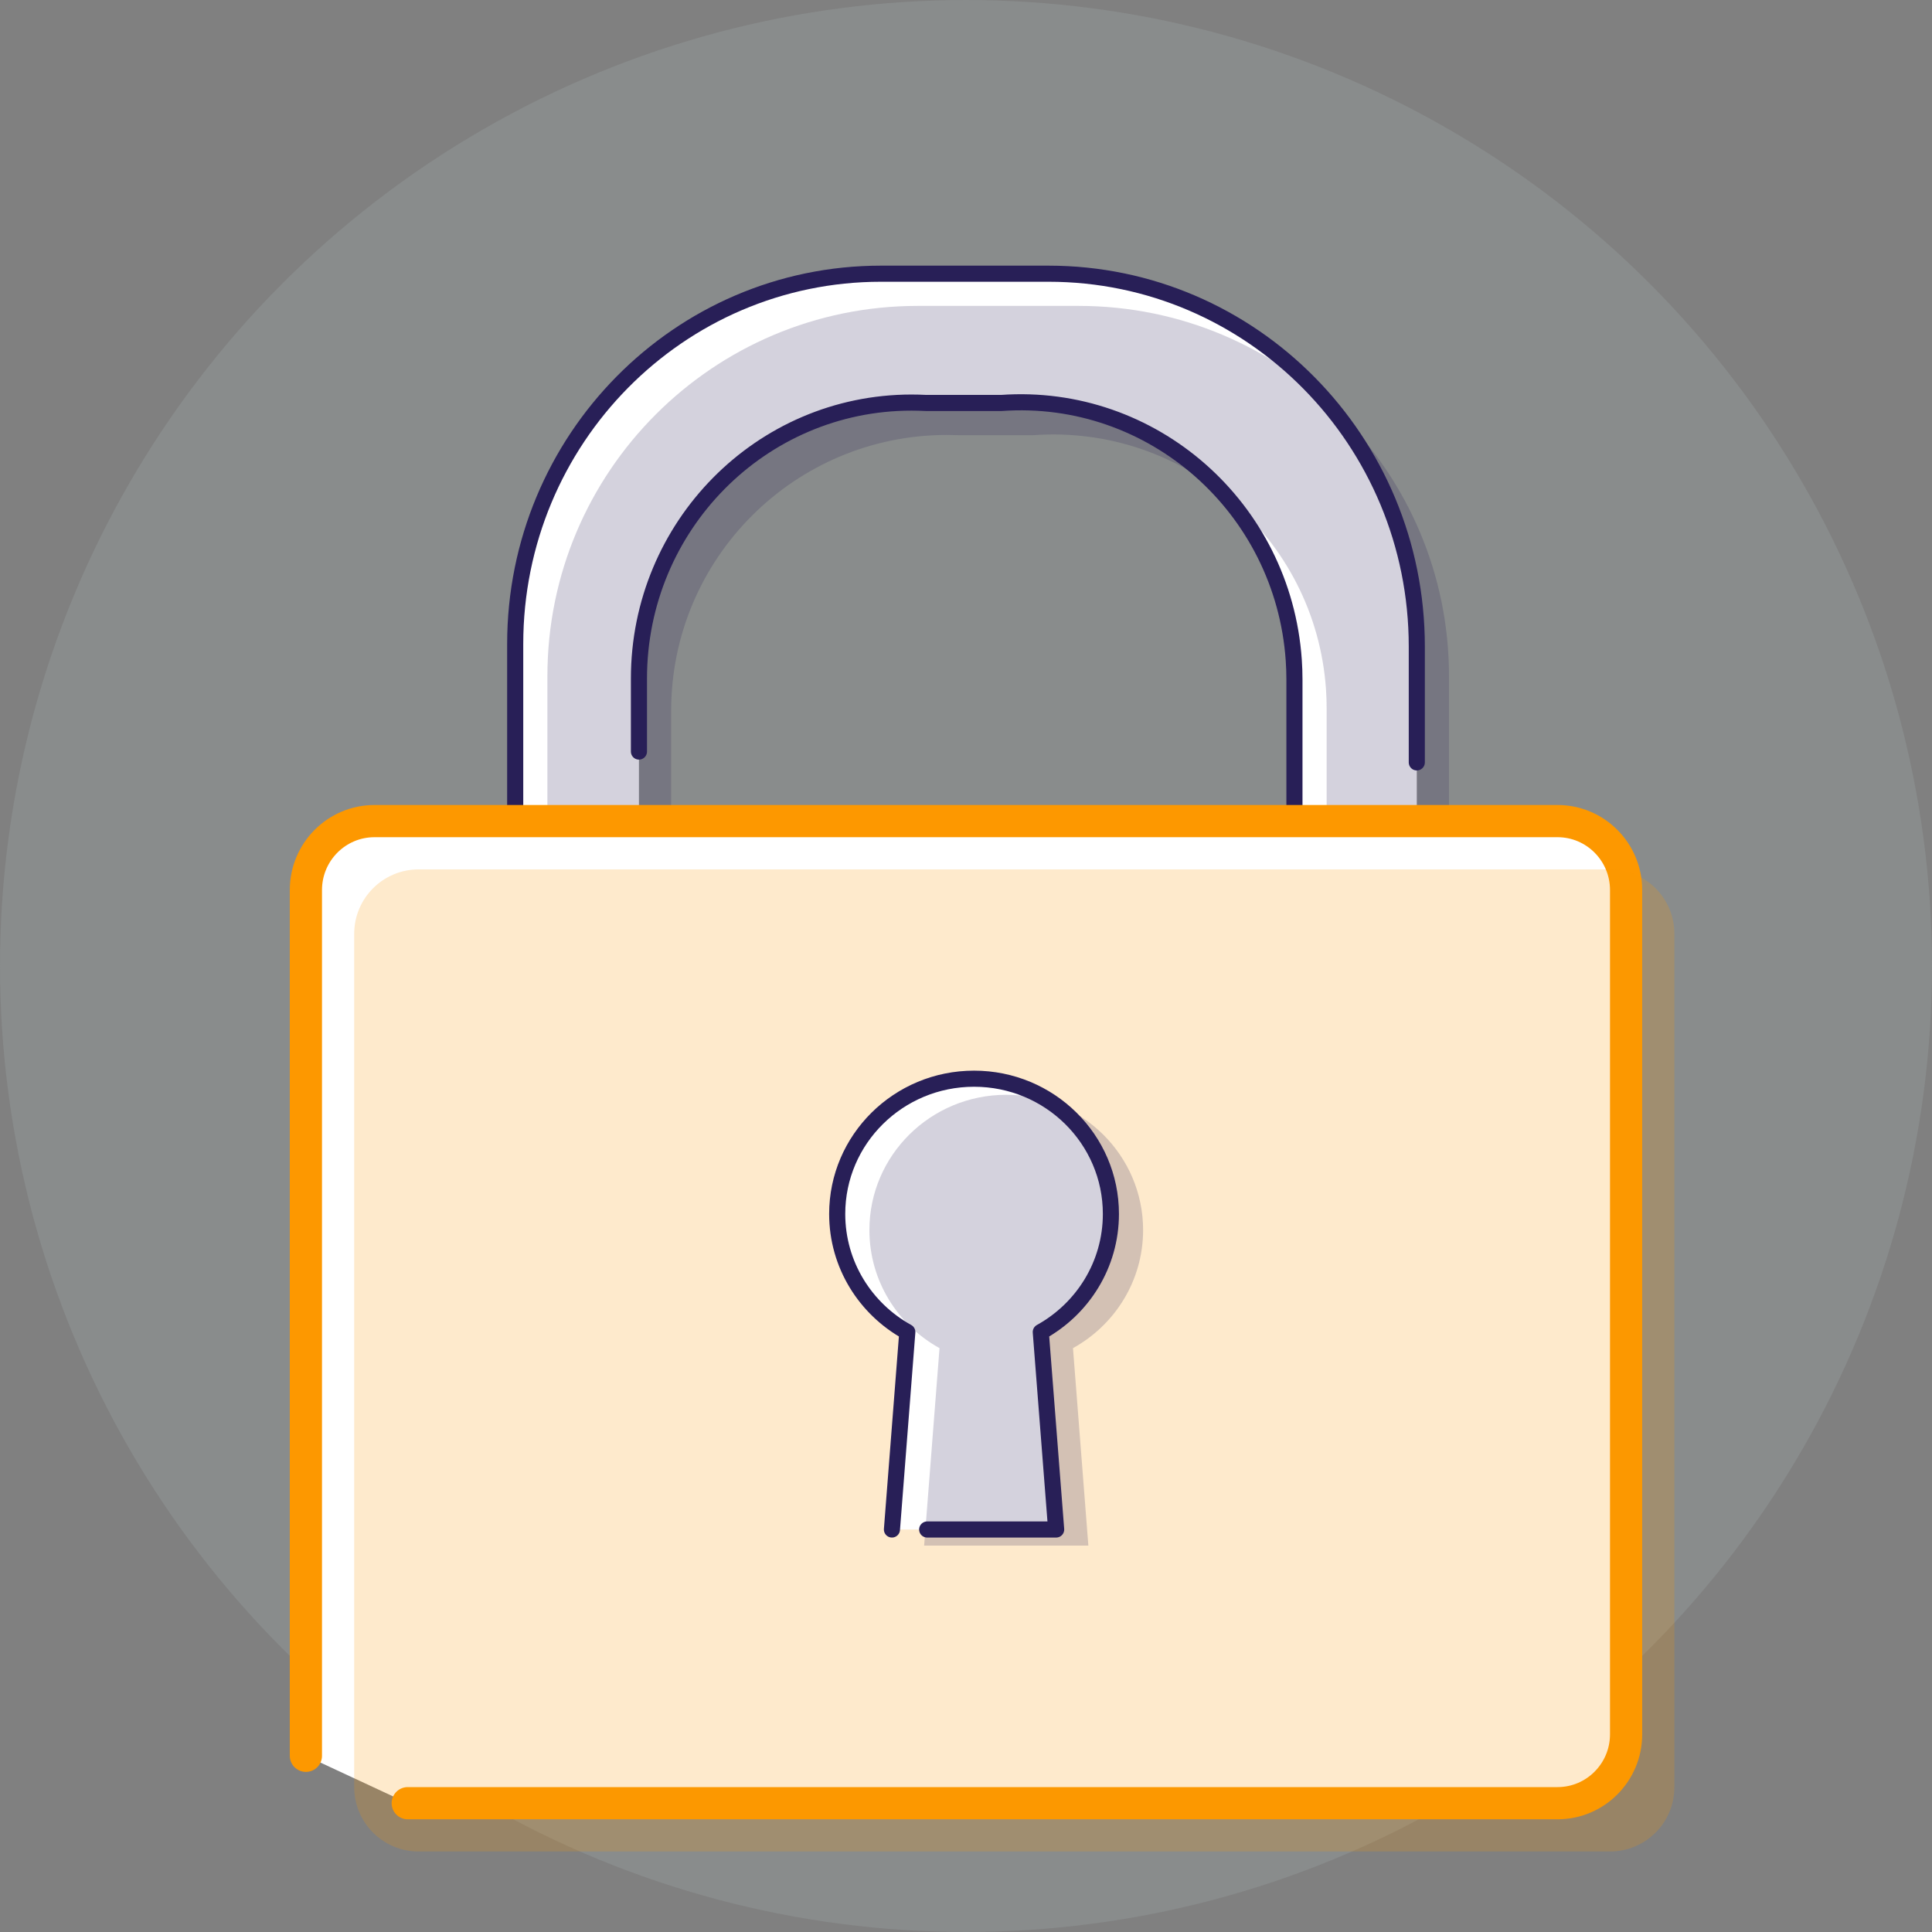 <?xml version="1.0" encoding="UTF-8"?>
<svg width="120px" height="120px" viewBox="0 0 120 120" version="1.1" xmlns="http://www.w3.org/2000/svg" xmlns:xlink="http://www.w3.org/1999/xlink">
    <rect x="0" y="0" width="120" height="120" fill="#808080" stroke="none"/>
    <!-- Generator: Sketch 52.6 (67491) - http://www.bohemiancoding.com/sketch -->
    <title>Lock</title>
    <desc>Created with Sketch.</desc>
    <g id="Page-1" stroke="none" stroke-width="1" fill="none" fill-rule="evenodd">
        <g id="7A.-1º-Acesso---Trocar-a-senha" transform="translate(-273, -439)">
            <g id="Lock" transform="translate(273, 439)">
                <circle id="Oval-7" fill="#9DA7A9" opacity="0.3" cx="60" cy="60" r="60"></circle>
                <path d="M88,54.442 C88,59.168 84.216,63 79.547,63 L77.653,63 C79.341,61.435 80.4,59.186 80.4,56.686 L80.4,42.208 C80.4,41.805 80.386,41.401 80.358,40.999 C79.698,31.511 71.567,24.361 62.196,25.029 C59.864,25.029 58.308,25.029 57.526,25.029 C57.203,25.013 56.91,25.005 56.617,25.005 C47.266,25.005 39.686,32.68 39.686,42.147 C39.686,44.162 39.686,45.673 39.686,46.681 C39.686,48.904 39.686,52.239 39.686,56.686 C39.686,59.186 40.745,61.435 42.433,63 L40.453,63 C35.784,63 32,59.168 32,54.442 L32,40 C32,27.297 42.171,17 54.717,17 L65.126,17 C77.759,17 88,27.368 88,40.158 L88,47.354 M88,54.442 C88,59.168 84.216,63 79.547,63 L77.653,63 C79.341,61.435 80.4,59.186 80.4,56.686 L80.4,42.208 C80.4,41.805 80.386,41.401 80.358,40.999 C79.698,31.511 71.567,24.361 62.196,25.029 C59.864,25.029 58.308,25.029 57.526,25.029 C57.203,25.013 56.91,25.005 56.617,25.005 C47.266,25.005 39.686,32.68 39.686,42.147 C39.686,44.162 39.686,45.673 39.686,46.681 C39.686,48.904 39.686,52.239 39.686,56.686 C39.686,59.186 40.745,61.435 42.433,63 L40.453,63 C35.784,63 32,59.168 32,54.442 L32,40 C32,27.297 42.171,17 54.717,17 L65.126,17 C77.759,17 88,27.368 88,40.158 L88,47.354 M88,54.442 C88,59.168 84.216,63 79.547,63 L77.653,63 C79.341,61.435 80.4,59.186 80.4,56.686 L80.4,42.208 C80.4,41.805 80.386,41.401 80.358,40.999 C79.698,31.511 71.567,24.361 62.196,25.029 C59.864,25.029 58.308,25.029 57.526,25.029 C57.203,25.013 56.91,25.005 56.617,25.005 C47.266,25.005 39.686,32.68 39.686,42.147 C39.686,44.162 39.686,45.673 39.686,46.681 C39.686,48.904 39.686,52.239 39.686,56.686 C39.686,59.186 40.745,61.435 42.433,63 L40.453,63 C35.784,63 32,59.168 32,54.442 L32,40 C32,27.297 42.171,17 54.717,17 L65.126,17 C77.759,17 88,27.368 88,40.158 L88,47.354" id="Combined-Shape" fill="#FFFFFF" fill-rule="nonzero"></path>
                <path d="M79.956,65 C81.463,63.545 82.4,61.504 82.4,59.244 L82.4,43.982 C82.4,43.579 82.386,43.176 82.357,42.774 C81.69,33.411 73.559,26.362 64.196,27.029 C61.864,27.029 60.308,27.029 59.526,27.029 C59.519,27.029 59.512,27.029 59.504,27.029 C59.275,27.02 59.047,27.015 58.818,27.015 C49.356,27.015 41.686,34.685 41.686,44.147 L41.686,59.244 C41.686,61.504 42.623,63.545 44.13,65 L42,65 C37.582,65 34,61.418 34,57 L34,42 C34,29.297 44.297,19 57,19 L67,19 C79.703,19 90,29.297 90,42 L90,57 C90,61.418 86.418,65 82,65 L79.956,65 Z" id="Combined-Shape" fill-opacity="0.2" fill="#281F57" fill-rule="nonzero"></path>
                <path d="M88,54.442 C88,59.168 84.216,63 79.547,63 L77.653,63 C79.341,61.435 80.4,59.186 80.4,56.686 L80.4,42.208 C80.4,41.805 80.386,41.401 80.358,40.999 C79.698,31.511 71.567,24.361 62.196,25.029 C59.864,25.029 58.308,25.029 57.526,25.029 C57.203,25.013 56.91,25.005 56.617,25.005 C47.266,25.005 39.686,32.68 39.686,42.147 C39.686,44.162 39.686,45.673 39.686,46.681 M39.686,56.686 C39.686,59.186 40.745,61.435 42.433,63 L40.453,63 C35.784,63 32,59.168 32,54.442 L32,40 C32,27.297 42.171,17 54.717,17 L65.126,17 C77.759,17 88,27.368 88,40.158 L88,47.354 M88,54.442 C88,59.168 84.216,63 79.547,63 L77.653,63 C79.341,61.435 80.4,59.186 80.4,56.686 L80.4,42.208 C80.4,41.805 80.386,41.401 80.358,40.999 C79.698,31.511 71.567,24.361 62.196,25.029 C59.864,25.029 58.308,25.029 57.526,25.029 C57.203,25.013 56.91,25.005 56.617,25.005 C47.266,25.005 39.686,32.68 39.686,42.147 C39.686,44.162 39.686,45.673 39.686,46.681 M39.686,56.686 C39.686,59.186 40.745,61.435 42.433,63 L40.453,63 C35.784,63 32,59.168 32,54.442 L32,40 C32,27.297 42.171,17 54.717,17 L65.126,17 C77.759,17 88,27.368 88,40.158 L88,47.354 M88,54.442 C88,59.168 84.216,63 79.547,63 L77.653,63 C79.341,61.435 80.4,59.186 80.4,56.686 L80.4,42.208 C80.4,41.805 80.386,41.401 80.358,40.999 C79.698,31.511 71.567,24.361 62.196,25.029 C59.864,25.029 58.308,25.029 57.526,25.029 C57.203,25.013 56.91,25.005 56.617,25.005 C47.266,25.005 39.686,32.68 39.686,42.147 C39.686,44.162 39.686,45.673 39.686,46.681 M39.686,56.686 C39.686,59.186 40.745,61.435 42.433,63 L40.453,63 C35.784,63 32,59.168 32,54.442 L32,40 C32,27.297 42.171,17 54.717,17 L65.126,17 C77.759,17 88,27.368 88,40.158 L88,47.354" id="Combined-Shape" stroke="#281F57" stroke-linecap="round" stroke-linejoin="round" fill-rule="nonzero"></path>
                <path d="M19,109.056 L19,55.281 C19,52.917 20.907,51 23.26,51 L96.74,51 C99.093,51 101,52.917 101,55.281 L101,107.719 C101,110.083 99.093,112 96.74,112 L25.325,112" id="Rectangle" stroke="#FD9800" stroke-width="2" fill="#FFFFFF" fill-rule="nonzero" stroke-linecap="round"></path>
                <path d="M26,54 L100,54 C102.209,54 104,55.791 104,58 L104,111 C104,113.209 102.209,115 100,115 L26,115 C23.791,115 22,113.209 22,111 L22,58 C22,55.791 23.791,54 26,54 Z" id="Rectangle" fill-opacity="0.2" fill="#FD9800" fill-rule="nonzero"></path>
                <path d="M55.4,95 L56.355,82.735 C53.756,81.298 52,78.552 52,75.4 C52,70.761 55.806,67 60.5,67 C65.194,67 69,70.761 69,75.4 C69,78.552 67.244,81.298 64.645,82.735 L65.6,95 L57.588,95" id="Combined-Shape" stroke="#281F57" fill="#FFFFFF" fill-rule="nonzero" stroke-linecap="round" stroke-linejoin="round"></path>
                <path d="M58.355,83.735 C55.756,82.298 54,79.552 54,76.4 C54,71.761 57.806,68 62.5,68 C67.194,68 71,71.761 71,76.4 C71,79.552 69.244,82.298 66.645,83.735 L67.6,96 L57.4,96 L58.355,83.735 Z" id="Combined-Shape" fill-opacity="0.2" fill="#281F57" fill-rule="nonzero"></path>
            </g>
        </g>
    </g>
</svg>